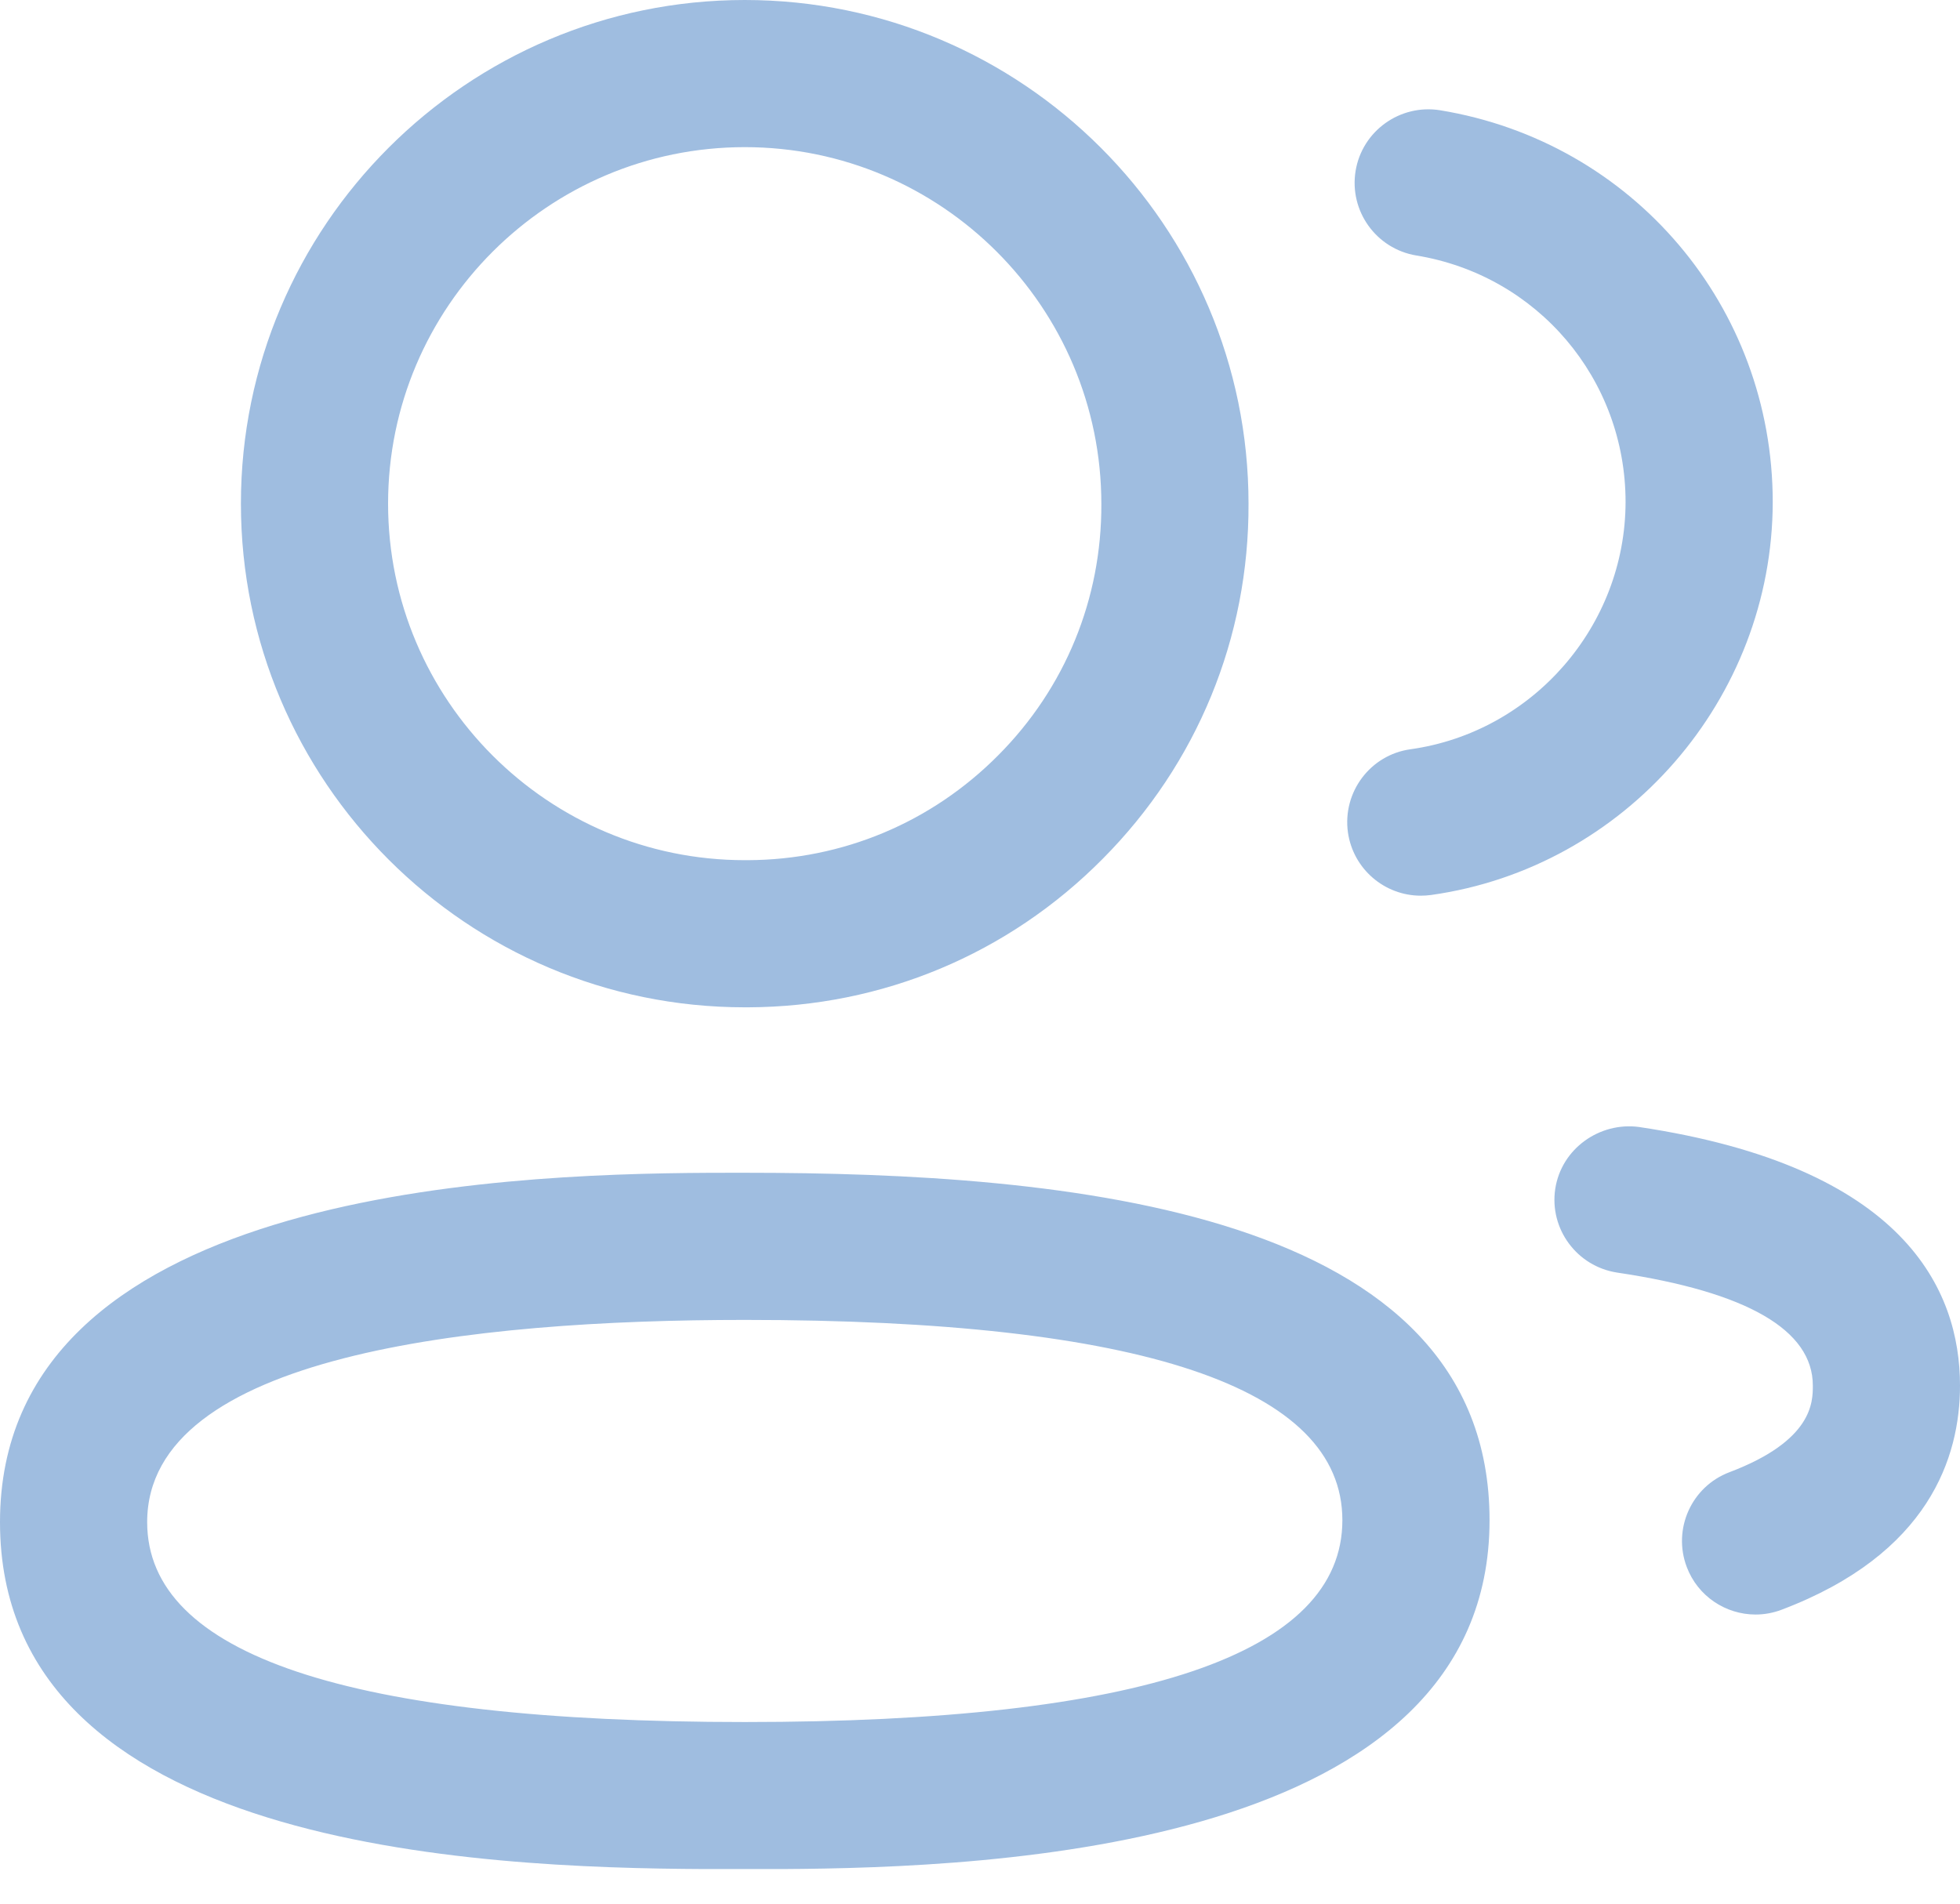 <svg width="35" height="34" viewBox="0 0 35 34" fill="none" xmlns="http://www.w3.org/2000/svg">
<path fill-rule="evenodd" clip-rule="evenodd" d="M13.3 20.946C19.009 20.946 26.599 21.589 26.599 27.151C26.599 33.01 17.755 33.361 13.961 33.382L12.583 33.382C8.538 33.361 0 33.012 0 27.186C0 21.32 8.845 20.968 12.638 20.947L13.094 20.946C13.165 20.946 13.234 20.946 13.3 20.946ZM13.3 23.574C8.431 23.574 2.628 24.199 2.628 27.186C2.628 29.554 6.219 30.756 13.3 30.756C20.38 30.756 23.971 29.542 23.971 27.151C23.971 24.777 20.38 23.574 13.3 23.574ZM29.266 20.128C34.007 20.837 35 23.032 35 24.747C35 26.024 34.448 27.753 31.815 28.75C31.663 28.808 31.505 28.836 31.349 28.836C30.819 28.836 30.319 28.512 30.121 27.988C29.864 27.31 30.205 26.55 30.883 26.294C32.372 25.73 32.372 25.041 32.372 24.747C32.372 23.754 31.197 23.074 28.879 22.729C28.161 22.62 27.665 21.951 27.772 21.235C27.881 20.517 28.562 20.035 29.266 20.128ZM13.3 0C18.259 0 22.295 4.036 22.295 8.995C22.305 11.385 21.379 13.641 19.69 15.34C18.005 17.041 15.754 17.982 13.359 17.991H13.3C8.338 17.991 4.302 13.955 4.302 8.995C4.302 4.036 8.338 0 13.3 0ZM25.715 1.969C29.158 2.533 31.656 5.477 31.656 8.969C31.649 12.481 29.026 15.498 25.554 15.985C25.493 15.993 25.432 15.997 25.37 15.997C24.726 15.997 24.163 15.522 24.07 14.865C23.971 14.147 24.47 13.481 25.188 13.382C27.374 13.075 29.024 11.178 29.028 8.967C29.028 6.77 27.455 4.917 25.291 4.563C24.575 4.444 24.09 3.769 24.207 3.053C24.325 2.337 25.002 1.855 25.715 1.969ZM13.3 2.628C9.787 2.628 6.93 5.485 6.93 8.995C6.93 12.506 9.787 15.363 13.3 15.363H13.354C15.043 15.356 16.633 14.692 17.826 13.489C19.021 12.289 19.674 10.693 19.667 9.001C19.667 5.485 16.81 2.628 13.3 2.628Z" fill="#9FBDE0"/>
</svg>

